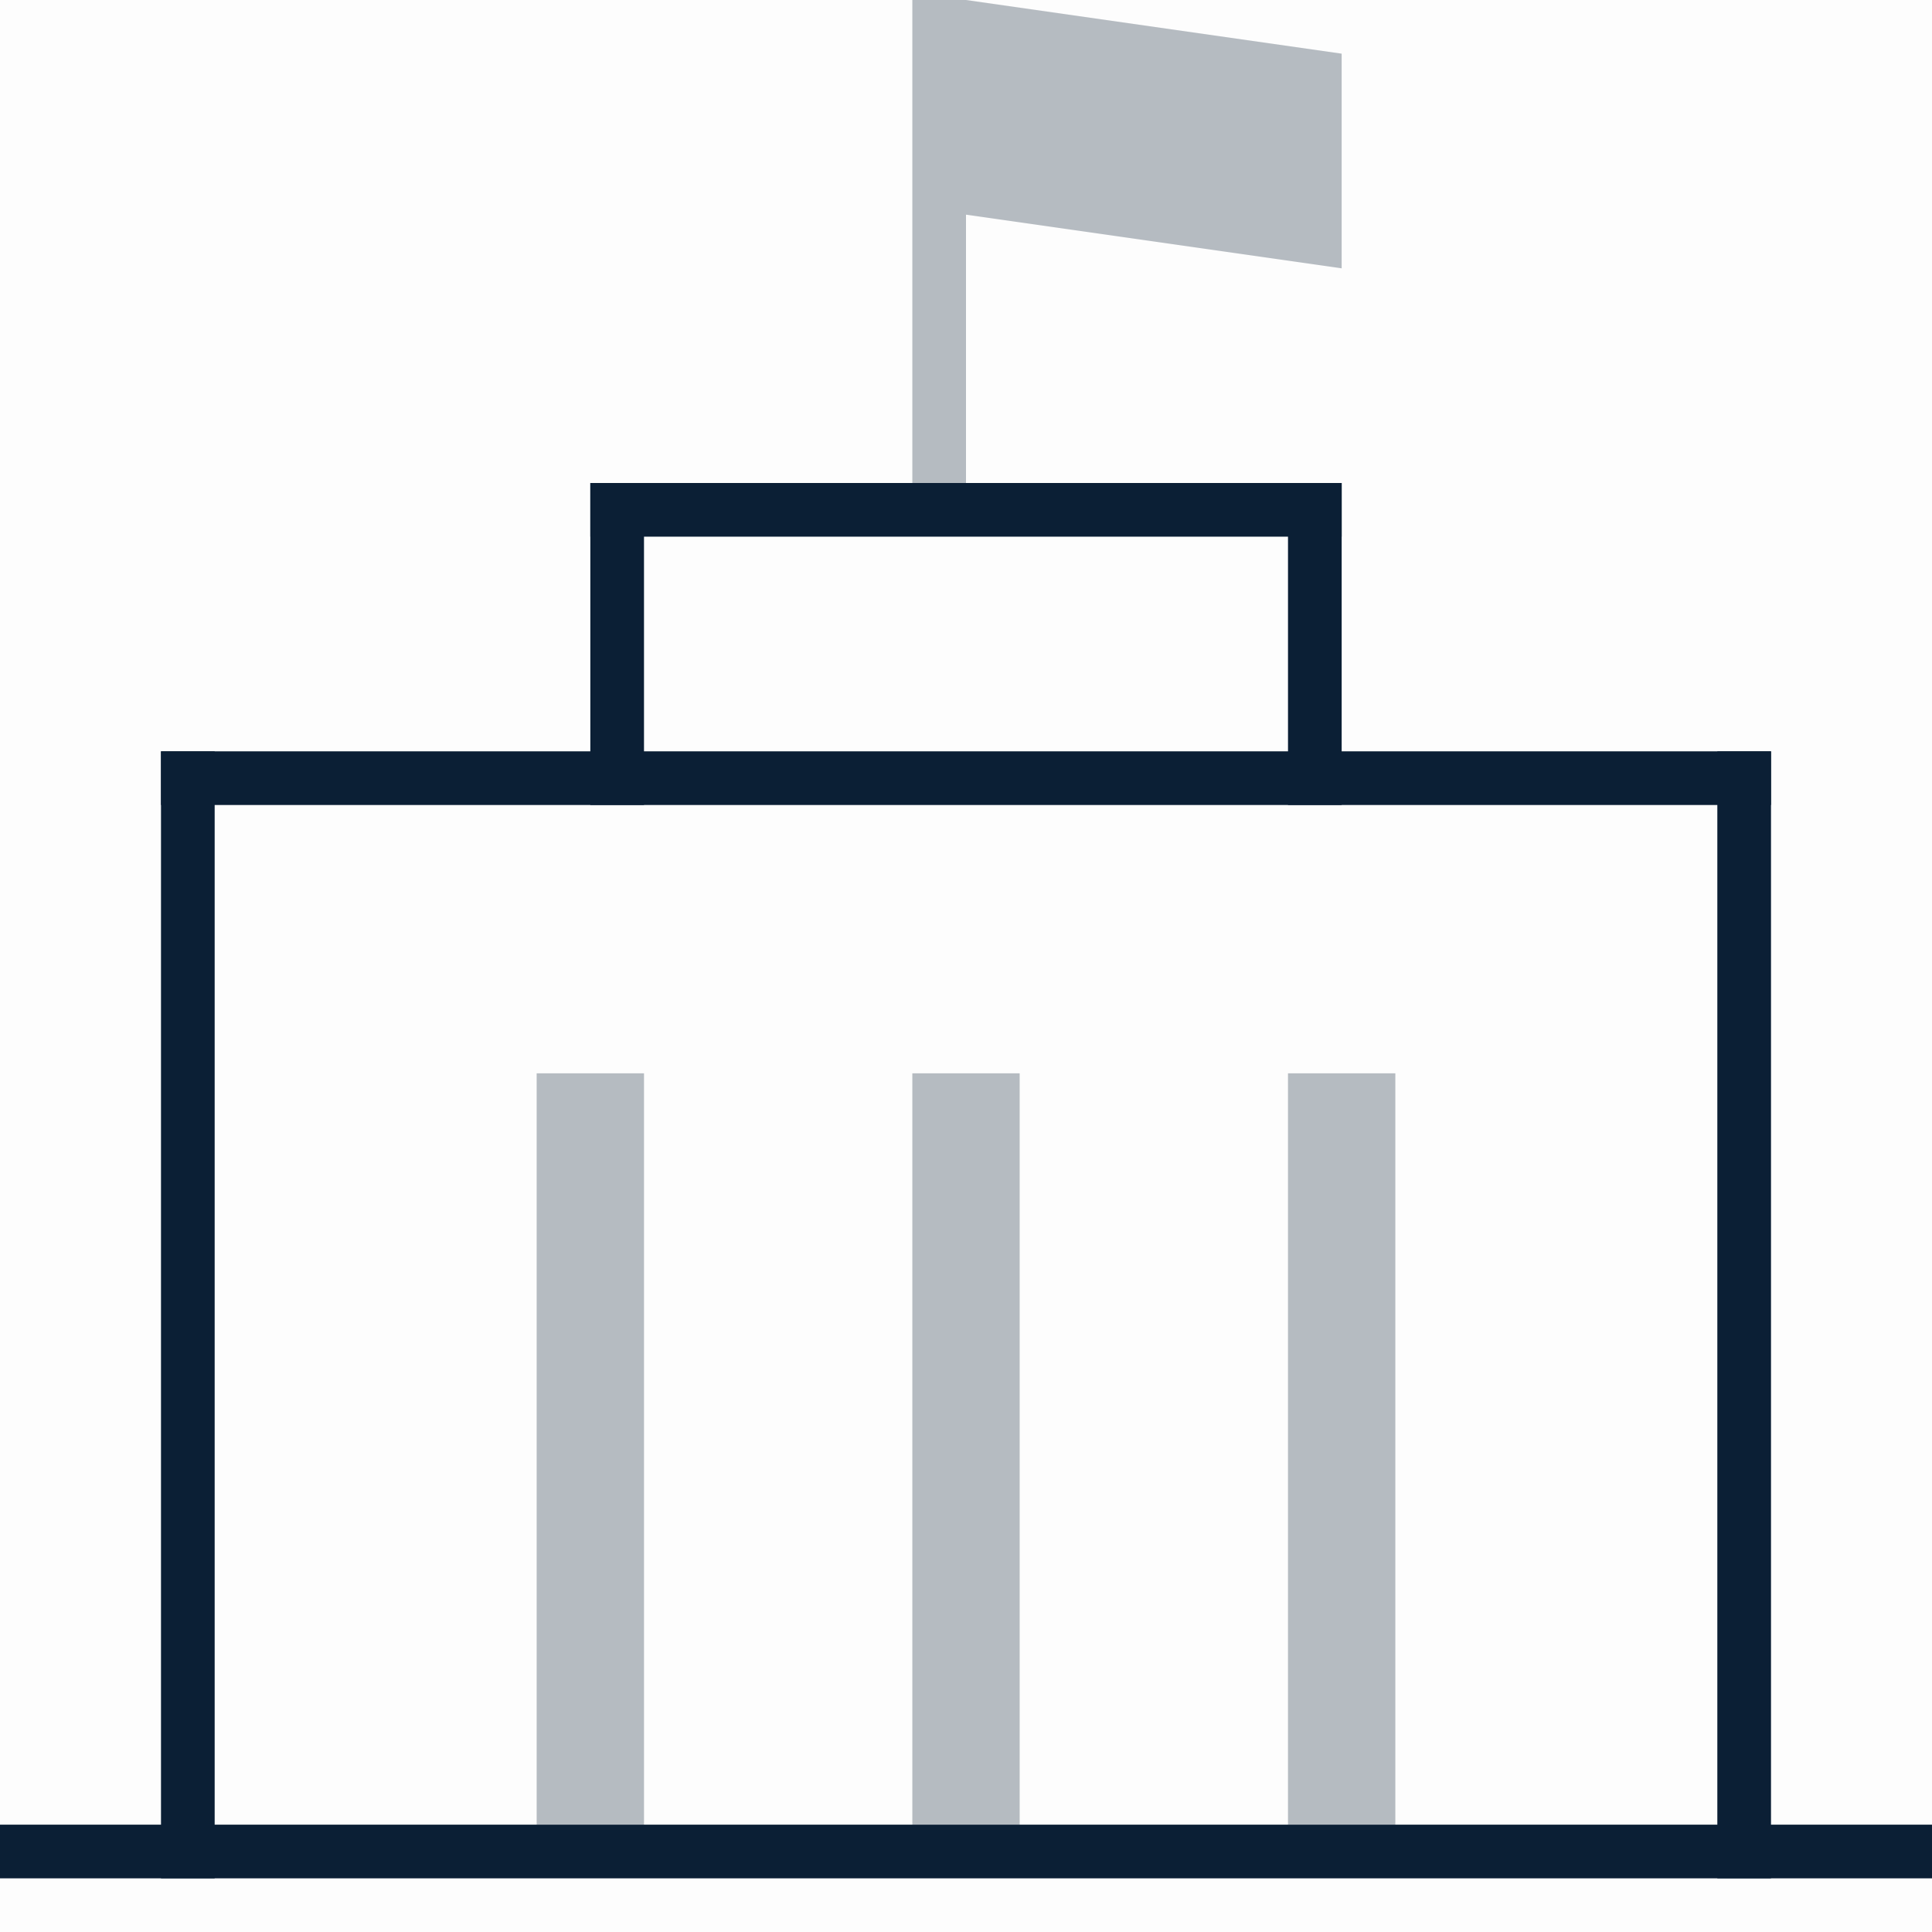 <svg xmlns="http://www.w3.org/2000/svg" width="36" height="36" viewBox="0 0 36 36"><g fill="#0B1F35" fill-rule="evenodd"><path fill-opacity=".01" d="M0 0h36v36H0z"/><path d="M0 34h36v1H0z"/><path d="M3 14h1v21H3z"/><path d="M3 14h30v1H3z"/><path d="M32 14h1v21h-1zM11 9h14v1H11z"/><path d="M24 9h1v6h-1zM11 9h1v6h-1z"/><path d="M10 20h2v14h-2zm7 0h2v14h-2zm7 0h2v14h-2zM18 0h-1v9h1V4l7 1V1z" opacity=".3"/></g></svg>